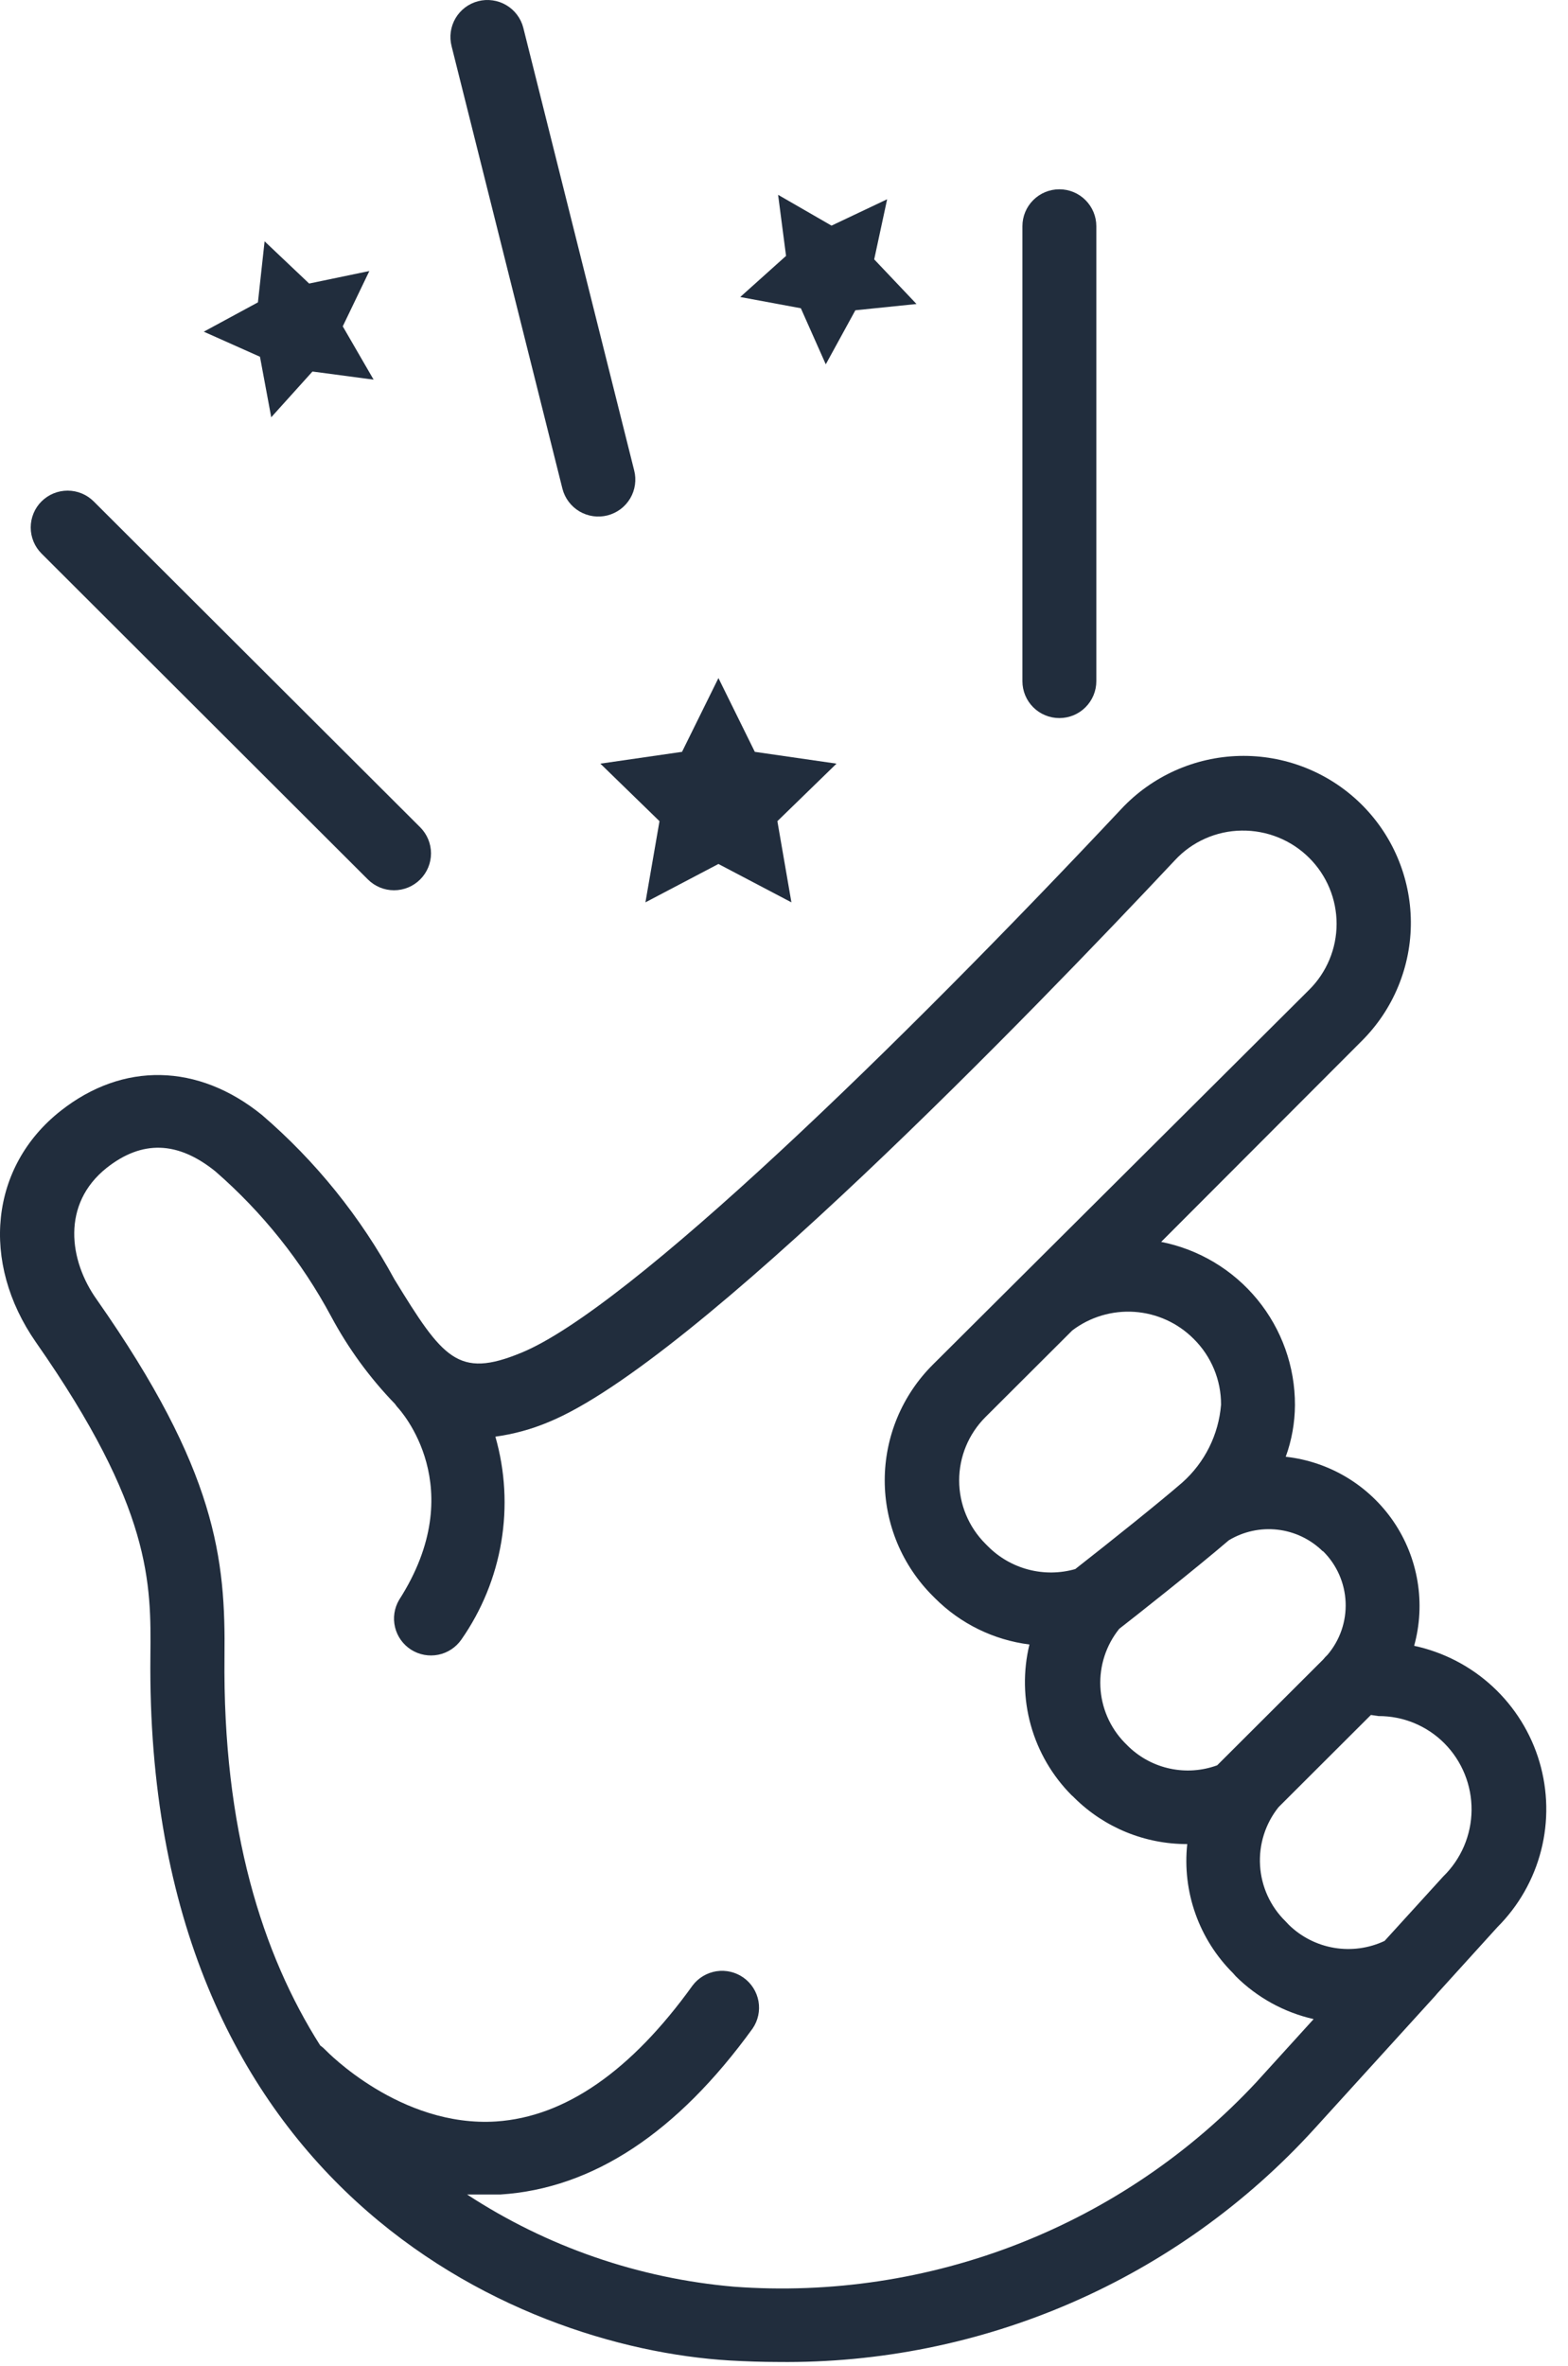 <svg width="59" height="89" viewBox="0 0 59 89" fill="none" xmlns="http://www.w3.org/2000/svg">
<path d="M1.563 18.859C1.434 18.987 1.331 19.14 1.262 19.309C1.192 19.477 1.156 19.658 1.156 19.84C1.156 20.023 1.192 20.203 1.262 20.372C1.331 20.54 1.434 20.693 1.563 20.822L13.843 33.08C14.104 33.341 14.457 33.487 14.826 33.487C15.195 33.487 15.549 33.341 15.81 33.08C16.071 32.82 16.218 32.467 16.218 32.099C16.218 31.731 16.071 31.378 15.81 31.117L3.524 18.859C3.264 18.6 2.911 18.455 2.544 18.455C2.176 18.455 1.824 18.6 1.563 18.859Z" fill="#212D3D"/>
<path d="M41.252 25.623V8.508C41.252 8.14 41.105 7.787 40.844 7.527C40.584 7.266 40.23 7.12 39.861 7.12C39.492 7.12 39.139 7.266 38.878 7.527C38.617 7.787 38.471 8.14 38.471 8.508V25.623C38.471 25.991 38.617 26.343 38.878 26.604C39.139 26.864 39.492 27.01 39.861 27.01C40.23 27.01 40.584 26.864 40.844 26.604C41.105 26.343 41.252 25.991 41.252 25.623Z" fill="#212D3D"/>
<path d="M19.69 1.043C19.645 0.866 19.564 0.7 19.454 0.554C19.344 0.408 19.207 0.286 19.049 0.193C18.892 0.1 18.717 0.039 18.536 0.014C18.355 -0.012 18.171 -0.002 17.994 0.044C17.816 0.09 17.65 0.169 17.504 0.279C17.358 0.389 17.235 0.526 17.142 0.683C17.049 0.841 16.988 1.015 16.962 1.195C16.936 1.376 16.947 1.56 16.992 1.737L21.164 18.387C21.21 18.564 21.29 18.73 21.4 18.875C21.51 19.021 21.648 19.144 21.805 19.237C21.963 19.33 22.137 19.39 22.318 19.416C22.499 19.442 22.684 19.431 22.861 19.386C23.038 19.34 23.204 19.26 23.351 19.151C23.497 19.041 23.62 18.903 23.713 18.746C23.806 18.589 23.867 18.415 23.892 18.234C23.918 18.054 23.908 17.87 23.862 17.693L19.69 1.043Z" fill="#212D3D"/>
<path d="M1.355 50.493C5.721 56.737 5.686 59.554 5.659 62.287C5.45 82.156 19.252 88.296 27.45 88.788C28.076 88.823 28.68 88.844 29.285 88.844C33.076 88.889 36.834 88.131 40.309 86.621C43.785 85.111 46.9 82.882 49.45 80.082L54.004 75.073L54.08 74.983L56.34 72.492C57.14 71.693 57.71 70.694 57.989 69.599C58.268 68.505 58.246 67.355 57.926 66.272C57.606 65.189 56.999 64.212 56.169 63.443C55.34 62.675 54.318 62.144 53.211 61.906C53.428 61.118 53.472 60.293 53.338 59.487C53.205 58.681 52.898 57.914 52.439 57.238C51.979 56.562 51.378 55.994 50.678 55.572C49.977 55.15 49.192 54.885 48.379 54.795C48.605 54.172 48.722 53.515 48.726 52.852C48.73 51.405 48.23 50.002 47.312 48.882C46.394 47.762 45.114 46.995 43.692 46.713L51.236 39.158C51.828 38.569 52.297 37.869 52.614 37.097C52.932 36.326 53.093 35.499 53.087 34.666C53.081 33.832 52.908 33.008 52.579 32.241C52.251 31.474 51.772 30.781 51.172 30.201C50.572 29.621 49.861 29.166 49.083 28.863C48.304 28.559 47.473 28.414 46.638 28.434C45.802 28.455 44.98 28.642 44.217 28.983C43.455 29.325 42.768 29.814 42.197 30.423C33.93 39.227 23.653 49.245 19.6 50.889C17.236 51.86 16.666 51.104 14.837 48.114C13.567 45.771 11.88 43.679 9.858 41.94C7.453 39.99 4.623 39.935 2.279 41.787C-0.37 43.875 -0.752 47.469 1.355 50.493ZM51.869 64.549C52.331 64.547 52.788 64.637 53.214 64.813C53.64 64.99 54.027 65.249 54.351 65.576C54.679 65.907 54.938 66.3 55.113 66.731C55.288 67.163 55.376 67.625 55.371 68.09C55.367 68.556 55.27 69.016 55.087 69.444C54.903 69.872 54.637 70.26 54.303 70.585L52.099 73.006C51.508 73.284 50.847 73.375 50.203 73.267C49.559 73.159 48.964 72.858 48.497 72.402L48.372 72.27C47.803 71.714 47.461 70.967 47.413 70.174C47.364 69.381 47.611 68.598 48.108 67.976L51.584 64.507L51.869 64.549ZM49.783 58.347C50.298 58.856 50.601 59.541 50.632 60.264C50.663 60.986 50.42 61.694 49.95 62.246C49.892 62.299 49.839 62.357 49.79 62.419L45.799 66.401C45.235 66.607 44.625 66.651 44.038 66.528C43.45 66.406 42.909 66.121 42.475 65.707L42.309 65.541C41.761 64.974 41.44 64.227 41.404 63.441C41.368 62.654 41.62 61.882 42.114 61.267C42.67 60.837 44.999 58.999 46.237 57.937C46.788 57.605 47.434 57.464 48.074 57.538C48.713 57.612 49.31 57.897 49.769 58.347H49.783ZM44.916 50.362C45.244 50.686 45.503 51.072 45.68 51.497C45.857 51.922 45.947 52.378 45.945 52.838C45.854 53.965 45.331 55.014 44.485 55.766C43.637 56.501 41.808 57.965 40.459 59.02C39.884 59.184 39.275 59.19 38.697 59.039C38.118 58.887 37.591 58.584 37.17 58.159L37.08 58.069C36.447 57.437 36.091 56.58 36.091 55.686C36.091 54.792 36.447 53.935 37.08 53.303L40.348 50.043C41.017 49.536 41.849 49.288 42.687 49.345C43.526 49.403 44.315 49.761 44.909 50.355L44.916 50.362ZM4.011 43.931C5.346 42.876 6.688 42.918 8.106 44.062C9.876 45.602 11.351 47.45 12.459 49.515C13.104 50.72 13.914 51.829 14.865 52.811C14.891 52.849 14.918 52.886 14.948 52.922C15.066 53.047 17.729 55.953 15.018 60.178C14.835 60.488 14.78 60.856 14.864 61.206C14.948 61.555 15.164 61.858 15.468 62.052C15.772 62.245 16.139 62.313 16.492 62.242C16.845 62.171 17.156 61.966 17.361 61.67C18.128 60.572 18.641 59.318 18.862 57.998C19.084 56.678 19.008 55.326 18.64 54.039C19.329 53.944 20.002 53.76 20.643 53.49C26.115 51.25 38.943 37.964 44.214 32.352C44.534 32.007 44.921 31.731 45.351 31.541C45.781 31.35 46.246 31.248 46.717 31.242C47.188 31.235 47.657 31.322 48.094 31.498C48.531 31.674 48.928 31.936 49.262 32.269C49.589 32.594 49.848 32.981 50.025 33.406C50.202 33.832 50.293 34.288 50.293 34.749C50.293 35.21 50.202 35.666 50.025 36.091C49.848 36.517 49.589 36.904 49.262 37.229L35.105 51.326C34.53 51.897 34.074 52.576 33.762 53.324C33.451 54.071 33.29 54.873 33.29 55.683C33.29 56.492 33.451 57.294 33.762 58.042C34.074 58.789 34.53 59.468 35.105 60.039L35.182 60.116C36.139 61.074 37.389 61.687 38.735 61.857C38.492 62.858 38.511 63.905 38.788 64.897C39.066 65.889 39.593 66.794 40.32 67.525L40.376 67.574L40.431 67.629C41.559 68.745 43.084 69.368 44.673 69.364C44.578 70.25 44.683 71.147 44.982 71.987C45.28 72.828 45.764 73.591 46.397 74.22L46.501 74.338C47.306 75.138 48.321 75.696 49.429 75.947L47.343 78.243L47.287 78.306C44.797 80.98 41.737 83.061 38.332 84.396C34.927 85.73 31.265 86.283 27.617 86.013C24.034 85.704 20.584 84.512 17.576 82.545C17.792 82.545 18.014 82.545 18.237 82.545H18.828C22.305 82.323 25.482 80.221 28.319 76.301C28.524 76.002 28.603 75.634 28.54 75.277C28.476 74.921 28.276 74.602 27.98 74.391C27.685 74.18 27.319 74.093 26.96 74.147C26.601 74.202 26.278 74.395 26.059 74.685C23.744 77.904 21.262 79.624 18.675 79.797C15.066 80.033 12.292 77.154 12.25 77.113C12.189 77.049 12.121 76.99 12.049 76.939C9.872 73.512 8.377 68.808 8.447 62.308C8.489 58.638 8.155 55.322 3.642 48.884C2.592 47.413 2.307 45.29 4.011 43.931Z" fill="#212D3D"/>
<path d="M25.663 28.28L22.59 28.724L24.815 30.888L24.286 33.941L27.033 32.498L29.779 33.941L29.251 30.888L31.476 28.724L28.402 28.28L27.033 25.505L25.663 28.28Z" fill="#212D3D"/>
<path d="M30.134 11.595L31.072 13.704L32.185 11.671L34.486 11.435L32.894 9.756L33.381 7.495L31.288 8.487L29.278 7.328L29.577 9.625L27.853 11.172L30.134 11.595Z" fill="#212D3D"/>
<path d="M11.632 10.665L9.956 9.077L9.705 11.373L7.668 12.476L9.782 13.419L10.206 15.695L11.757 13.975L14.058 14.28L12.897 12.275L13.898 10.194L11.632 10.665Z" fill="#212D3D"/>
</svg>
